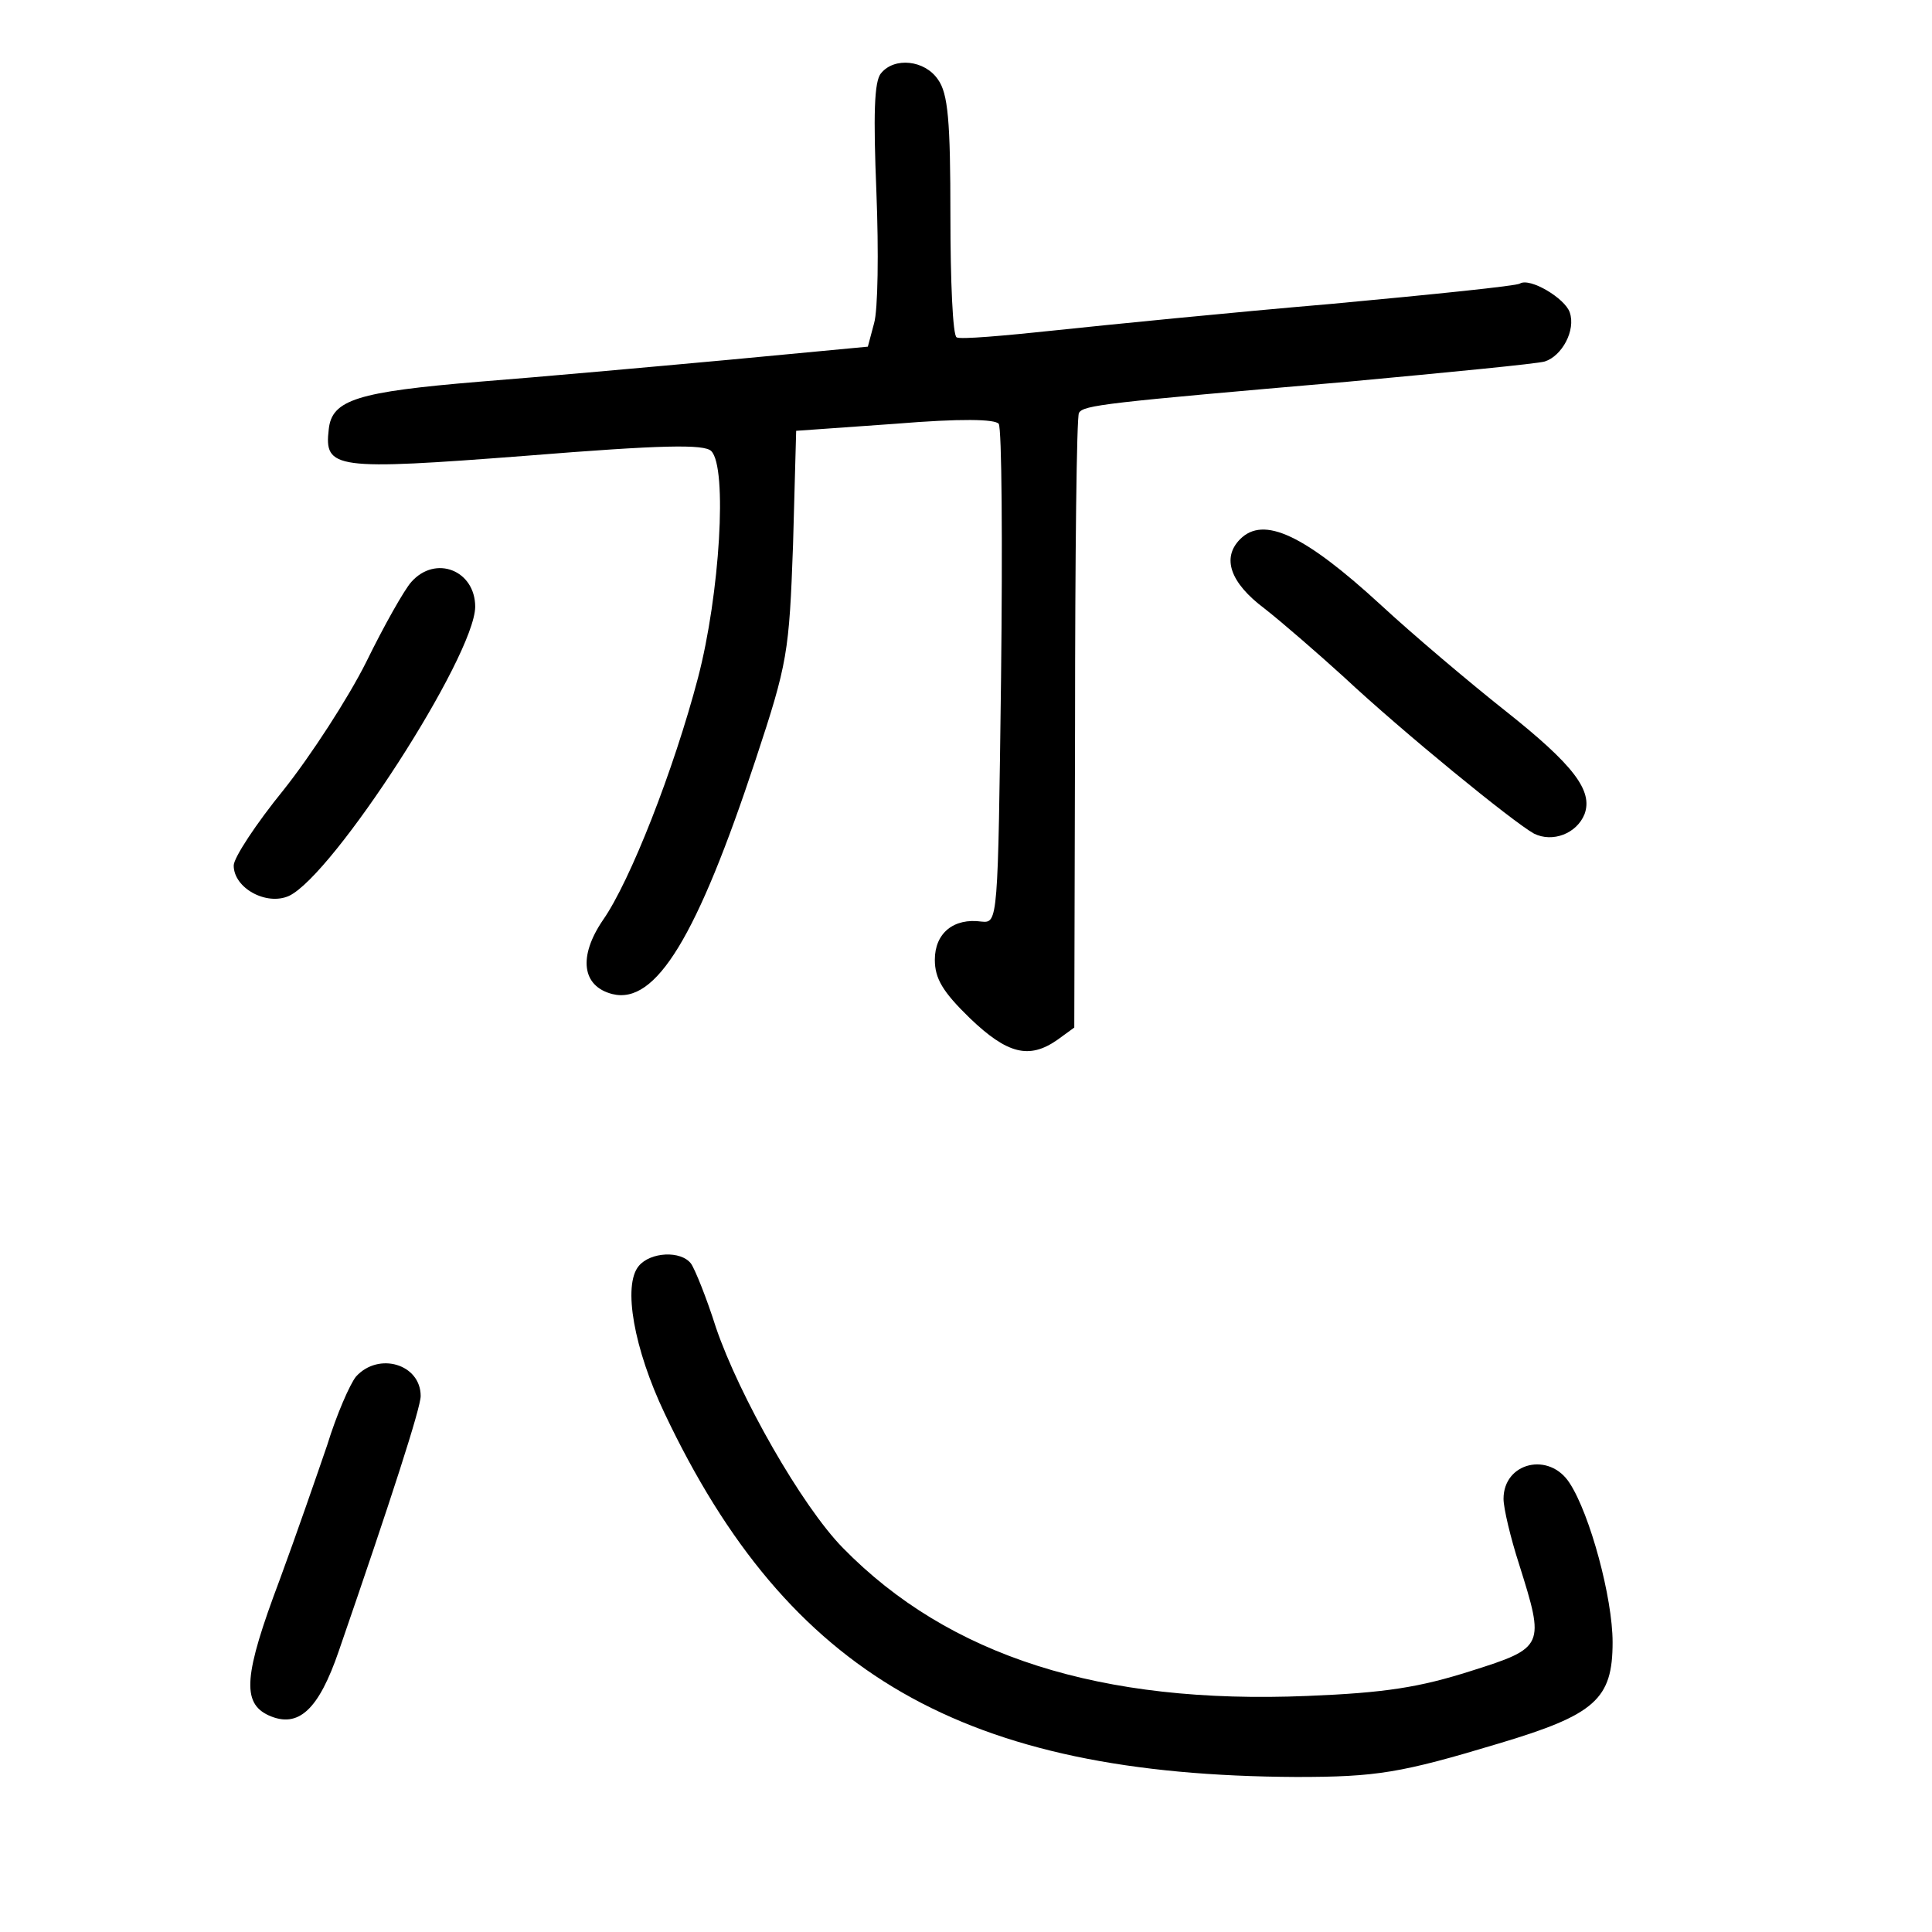 <?xml version="1.0" standalone="no"?>
<!DOCTYPE svg PUBLIC "-//W3C//DTD SVG 20010904//EN"
 "http://www.w3.org/TR/2001/REC-SVG-20010904/DTD/svg10.dtd">
<svg version="1.0" xmlns="http://www.w3.org/2000/svg"
 width="248pt" height="248pt" viewBox="0 0 248 248"
 preserveAspectRatio="xMidYMid meet">
<g transform="translate(0,248) scale(0.1,-0.1)"
fill="#000000" stroke="none">
<path d="M1131 2386 c-9 -10 -10 -54 -6 -153 3 -76 2 -151 -3 -168 l-8 -30
-180 -17 c-98 -9 -242 -22 -319 -28 -156 -13 -189 -23 -193 -61 -6 -51 7 -53
254 -34 174 14 228 15 237 6 21 -21 11 -184 -17 -291 -31 -118 -87 -261 -122
-311 -32 -47 -27 -85 12 -95 56 -14 109 74 184 301 41 124 43 137 48 276 l4
146 127 9 c85 7 128 6 133 0 4 -6 5 -153 3 -326 -4 -313 -4 -315 -25 -313 -36
5 -60 -15 -60 -49 0 -24 10 -41 45 -75 48 -46 76 -53 112 -28 l22 16 1 390 c0
215 2 394 5 399 6 10 33 13 345 40 129 12 243 23 253 26 22 7 40 40 32 63 -6
18 -51 45 -64 37 -4 -3 -112 -14 -241 -26 -129 -11 -289 -27 -355 -34 -66 -7
-123 -12 -127 -9 -5 2 -8 73 -8 156 0 122 -3 157 -16 175 -17 25 -56 29 -73 8z"/>
<path d="M1592 1788 c-24 -24 -13 -56 31 -89 23 -18 69 -58 102 -88 76 -71
217 -186 244 -201 24 -12 55 0 65 25 11 30 -14 63 -101 132 -48 38 -120 99
-160 136 -99 91 -151 115 -181 85z"/>
<path d="M528 1733 c-9 -10 -35 -56 -58 -103 -23 -46 -71 -120 -106 -164 -35
-43 -64 -87 -64 -97 0 -29 42 -52 71 -39 57 27 238 307 239 371 0 47 -51 67
-82 32z"/>
<path d="M820 855 c-21 -25 -6 -107 33 -189 159 -336 385 -465 811 -467 103 0
134 5 260 43 124 37 146 57 146 130 0 57 -29 164 -55 204 -26 41 -85 27 -85
-20 0 -12 9 -50 20 -84 33 -105 33 -107 -62 -137 -66 -21 -110 -28 -210 -32
-265 -11 -460 51 -596 190 -53 54 -133 195 -163 283 -12 38 -27 75 -32 82 -13
17 -52 15 -67 -3z"/>
<path d="M457 713 c-8 -10 -25 -49 -37 -88 -13 -38 -40 -116 -61 -173 -46
-122 -49 -158 -14 -174 38 -17 64 7 90 83 68 197 105 312 105 327 0 41 -54 57
-83 25z"/>
</g>
</svg>
